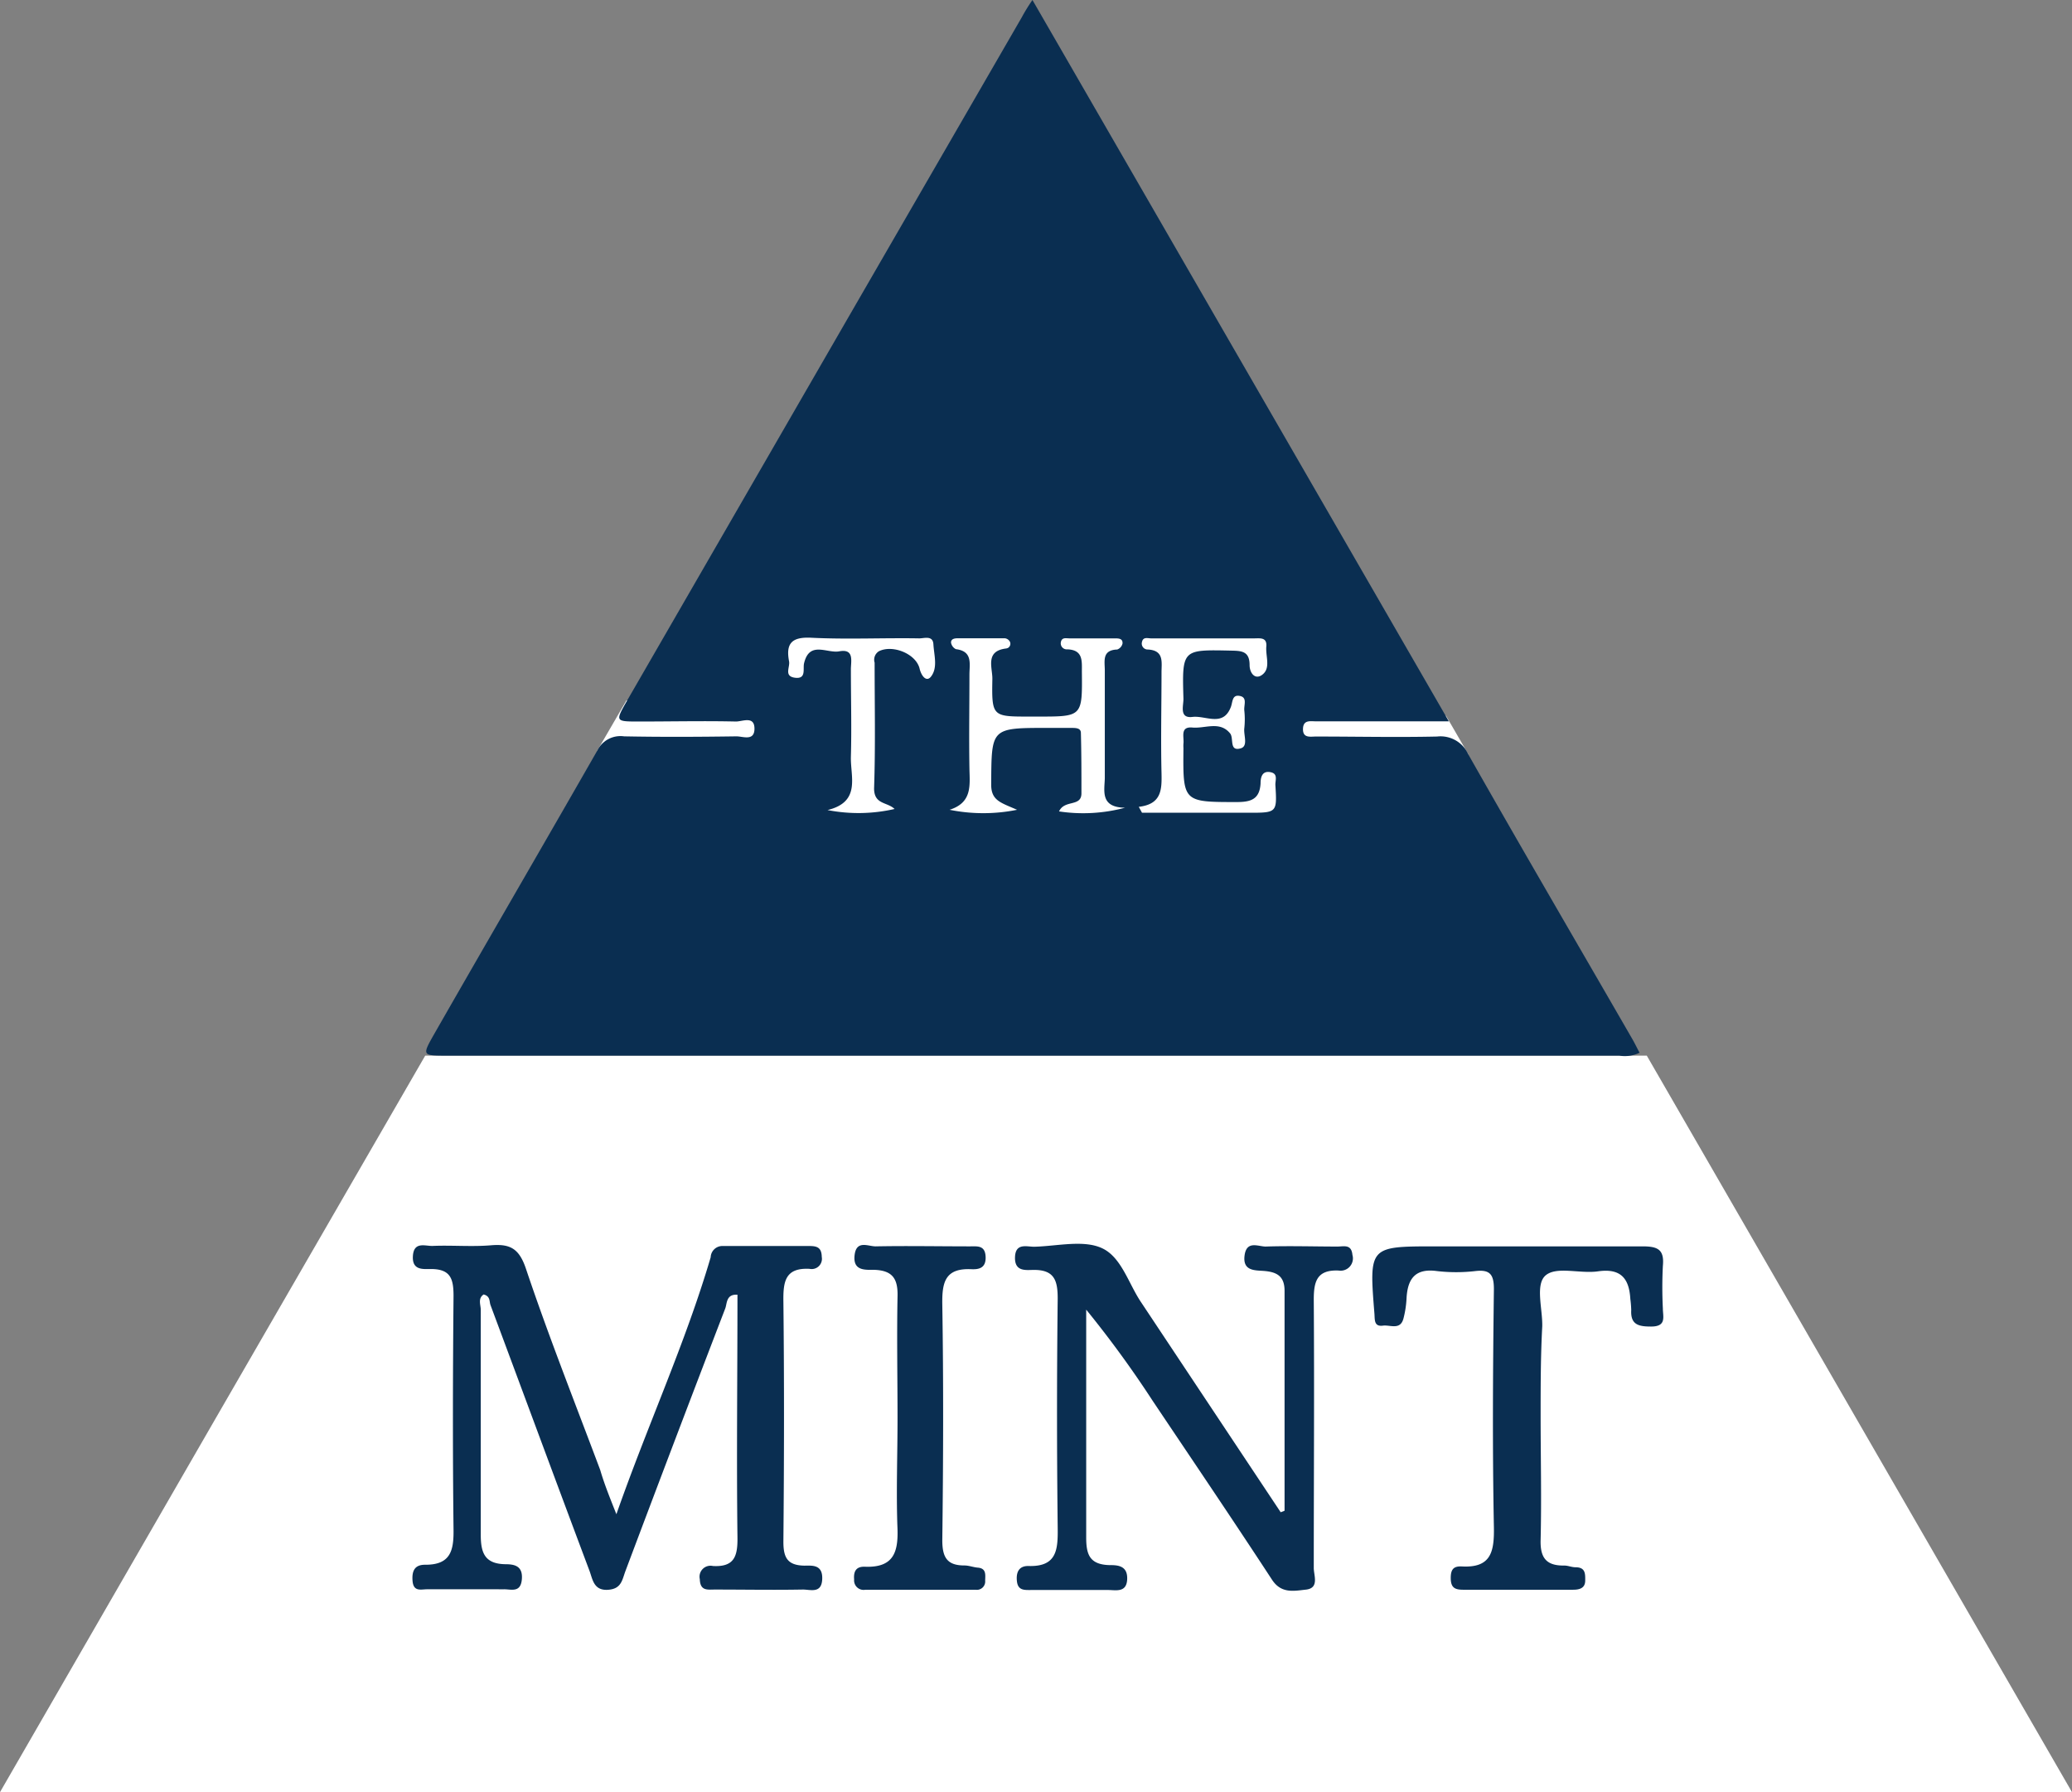 <svg id="logo" xmlns="http://www.w3.org/2000/svg" viewBox="0 0 230.53 199.38"><rect x="0" y="0" width="230.53" height="199.38" fill="#808080" stroke="none"/><defs><style>.cls-1{fill:#fff;}.cls-2{fill:#0a2e51;}</style></defs><title>logo-mini</title><path class="cls-1" d="M94.5,121.06Q70.83,162,47.19,203H277.72l-47.31-81.94H94.5Z" transform="translate(-47.19 -3.62)"/><g id="mint"><path class="cls-2" d="M115.77,172.08c3.48-9.94,7.67-19,10.49-28.59a1.3,1.3,0,0,1,1.35-1.25h9.6c0.86,0,1.39.14,1.41,1.22a1.14,1.14,0,0,1-1.36,1.32c-2.71-.14-2.94,1.41-2.91,3.62,0.1,8.91.08,17.83,0,26.74,0,1.76.44,2.62,2.32,2.66,0.84,0,2.07-.17,2,1.5s-1.35,1.14-2.19,1.16c-3.25.06-6.5,0-9.75,0-0.82,0-1.64.18-1.68-1.16a1.22,1.22,0,0,1,1.46-1.46c2.37,0.13,2.76-1.07,2.73-3.18-0.11-9,0-18,0-27-1.28-.09-1.15,1-1.36,1.53q-5.61,14.59-11.11,29.23c-0.37,1-.45,2-2,2.07s-1.65-1.22-2-2.13c-3.69-9.83-7.33-19.69-11-29.53-0.16-.42,0-1-0.77-1.2-0.68.45-.31,1.18-0.32,1.75v25c0,2,.45,3.21,2.7,3.26,1,0,2,.15,1.87,1.68s-1.19,1.1-2,1.11H94.7c-0.67,0-1.51.31-1.61-.94s0.35-1.81,1.45-1.79c2.77,0,3.14-1.57,3.11-3.9-0.1-8.66-.08-17.33,0-26,0-1.89-.31-3-2.52-3-0.85,0-2.11.18-2-1.46s1.38-1.08,2.2-1.11c2.16-.09,4.34.11,6.49-0.07s3.14,0.37,3.9,2.65c2.53,7.53,5.46,14.91,8.25,22.35C114.42,168.7,115,170.14,115.77,172.08Z" transform="translate(-47.19 -3.62)"/><path class="cls-2" d="M190.11,171.69V147.23c0-1.67-.89-2.11-2.34-2.22-1-.07-2.33,0-2.11-1.71s1.52-1,2.35-1c2.66-.09,5.33,0,8,0,0.68,0,1.54-.3,1.65.93a1.37,1.37,0,0,1-1.53,1.74c-2.49-.11-2.78,1.29-2.77,3.34,0.07,9.92,0,19.83,0,29.75,0,0.85.64,2.25-.89,2.41-1.32.14-2.73,0.47-3.76-1.11-4.36-6.67-8.83-13.27-13.27-19.89a117.86,117.86,0,0,0-7.4-10.15v25.35c0,1.87.37,3,2.56,3.07,0.85,0,2.06,0,2,1.56s-1.29,1.2-2.16,1.21c-2.83,0-5.67,0-8.5,0-0.77,0-1.5.08-1.61-1s0.31-1.7,1.31-1.67c3.15,0.09,3.26-1.83,3.23-4.26q-0.15-12.75,0-25.5c0-2-.37-3.2-2.68-3.18-0.82,0-2.12.24-2.07-1.41s1.34-1.15,2.17-1.17c2.58-.07,5.57-0.82,7.63.22s2.84,3.88,4.21,5.93l15.55,23.39Z" transform="translate(-47.19 -3.62)"/><path class="cls-2" d="M218.6,161.15c0,4.58.11,9.16,0,13.74-0.07,2.06.64,2.93,2.64,2.9,0.41,0,.82.19,1.23,0.19,1.11,0,1.1.69,1.09,1.5s-0.61,1-1.33,1H210c-0.88,0-1.38-.18-1.4-1.23s0.32-1.41,1.25-1.36c3.22,0.17,3.6-1.61,3.55-4.38-0.17-8.82-.11-17.65,0-26.48,0-1.66-.46-2.19-2.08-2a18.59,18.59,0,0,1-4.24,0c-2.46-.34-3.29.88-3.4,3.06a11,11,0,0,1-.34,2.21c-0.35,1.34-1.48.69-2.29,0.8-1,.13-0.89-0.66-0.94-1.32-0.6-7.51-.61-7.5,6.83-7.5h23c1.68,0,2.44.34,2.26,2.18a46.84,46.84,0,0,0,0,4.74c0,0.9.44,2-1.31,2-1.37,0-2.3-.19-2.21-1.83a11.56,11.56,0,0,0-.1-1.24c-0.13-2.29-1.07-3.44-3.61-3.07-2,.28-4.55-0.57-5.78.42s-0.36,3.74-.41,5.71C218.6,154.49,218.6,157.82,218.6,161.15Z" transform="translate(-47.19 -3.62)"/><path class="cls-2" d="M147.05,161.38c0-4.5-.09-9,0-13.49,0.06-2-.54-2.93-2.6-3-1,0-2.37.13-2.18-1.61s1.5-1,2.34-1c3.5-.07,7,0,10.49,0,0.83,0,1.69-.14,1.75,1.15s-0.78,1.43-1.6,1.39c-2.9-.13-3.26,1.44-3.22,3.92,0.14,8.74.11,17.48,0,26.23,0,1.92.54,2.81,2.46,2.81,0.49,0,1,.2,1.47.24,1,0.07.85,0.82,0.84,1.46a0.93,0.93,0,0,1-1.08,1H143.48a1.06,1.06,0,0,1-1.26-1.14c-0.08-.94.25-1.46,1.21-1.42,3.36,0.13,3.74-1.83,3.6-4.61C146.9,169.38,147.05,165.37,147.05,161.38Z" transform="translate(-47.19 -3.62)"/></g><g id="top"><polygon id="white-bg" class="cls-1" points="163.38 83.94 66.44 83.53 69.7 77.92 113.15 77.38 113.15 77.38 160.89 79.64 163.38 83.94"/><path id="top-bg" class="cls-2" d="M162.06,3.62l46.33,80.25H193.61c-0.62,0-1.43-.2-1.45.85s0.84,0.84,1.43.84c4.5,0,9,.1,13.49,0a3.38,3.38,0,0,1,3.48,2c6,10.58,12.16,21.11,18.25,31.67,0.28,0.48.52,1,.8,1.51a3.78,3.78,0,0,1-2.26.32H96.89c-2.74,0-2.76,0-1.37-2.44,6-10.49,12.12-21,18.11-31.47a2.87,2.87,0,0,1,3-1.61c4.16,0.08,8.33.06,12.5,0,0.71,0,1.94.54,2-.76,0.06-1.59-1.34-.88-2.07-0.89-3.58-.08-7.16,0-10.75,0-2.67,0-2.68,0-1.36-2.31L141.7,38.71,160.87,5.55A19.58,19.58,0,0,1,162.06,3.62Z" transform="translate(-47.19 -3.62)"/><g id="the"><path class="cls-1" d="M172.36,93.48a18,18,0,0,1-7.34.41c0.61-1.34,2.48-.47,2.49-2,0-2.24,0-4.49-.06-6.73,0-.62-0.72-0.55-1.2-0.56h-2.5c-6.36,0-6.24,0-6.28,6.32,0,1.78,1.09,2,2.88,2.79a18.94,18.94,0,0,1-7.51,0c2.52-.8,2.25-2.69,2.21-4.56-0.06-3.49,0-7,0-10.48,0-1.19.39-2.6-1.51-2.83A1,1,0,0,1,153,75.1c0-.39.37-0.47,0.72-0.47H159a0.74,0.74,0,0,1,.54.36,0.53,0.53,0,0,1-.22.72l-0.15.05c-2.42.27-1.55,2.12-1.57,3.4-0.08,4.18,0,4.18,4.11,4.18h1c4.91,0,4.9,0,4.85-5,0-1.2.14-2.41-1.61-2.48a0.67,0.67,0,0,1-.73-0.79c0.11-.6.62-0.42,1-0.43h5c0.41,0,.91,0,0.86.58a0.92,0.92,0,0,1-.59.66c-1.72.06-1.38,1.3-1.38,2.33v12C170.07,91.64,169.6,93.44,172.36,93.48Z" transform="translate(-47.19 -3.62)"/><path class="cls-1" d="M173.89,93.38c2.53-.29,2.57-1.9,2.53-3.73-0.09-3.74,0-7.48,0-11.23,0-1.13.3-2.44-1.51-2.54a0.66,0.66,0,0,1-.66-0.85c0.13-.59.65-0.39,1-0.39h11.48c0.65,0,1.44-.15,1.35.91s0.48,2.32-.36,3.06-1.5-.08-1.5-1c0-1.63-1-1.58-2.18-1.61-5.32-.11-5.34-0.13-5.18,5.38,0,0.79-.48,2.18,1,2s3.42,1.16,4.28-1.12c0.2-.54.13-1.32,0.89-1.23,1,0.12.54,1,.6,1.62a9.25,9.25,0,0,1,0,2c-0.09.77,0.47,2-.42,2.23-1.29.36-.72-1.14-1.16-1.67-1.15-1.41-2.78-.52-4.19-0.65s-0.91,1.06-1,1.79a3.54,3.54,0,0,0,0,.5c-0.06,6-.06,6,5.93,6,1.58,0,2.54-.31,2.65-2.06,0-.58.11-1.47,1.12-1.26,0.86,0.17.5,0.92,0.53,1.43,0.19,3.08.18,3.08-3,3.08H174.25Z" transform="translate(-47.19 -3.62)"/><path class="cls-1" d="M146.72,93.62a18,18,0,0,1-7.46.12c3.74-.91,2.54-3.7,2.6-5.92,0.09-3.25,0-6.49,0-9.74,0-.9.4-2.31-1.29-2-1.34.26-3.32-1.21-3.92,1.33-0.15.62,0.28,1.77-1,1.61s-0.54-1.18-.67-1.83c-0.38-2,.31-2.73,2.48-2.62,4,0.2,8,0,12,.07,0.58,0,1.52-.36,1.58.66,0.07,1.22.52,2.62-.29,3.62-0.46.56-1,0-1.23-.85-0.35-1.7-3-2.77-4.54-2a1.11,1.11,0,0,0-.48,1.27c0,4.66.1,9.33-.06,14C144.45,93.15,145.89,92.82,146.72,93.62Z" transform="translate(-47.19 -3.62)"/></g></g></svg>